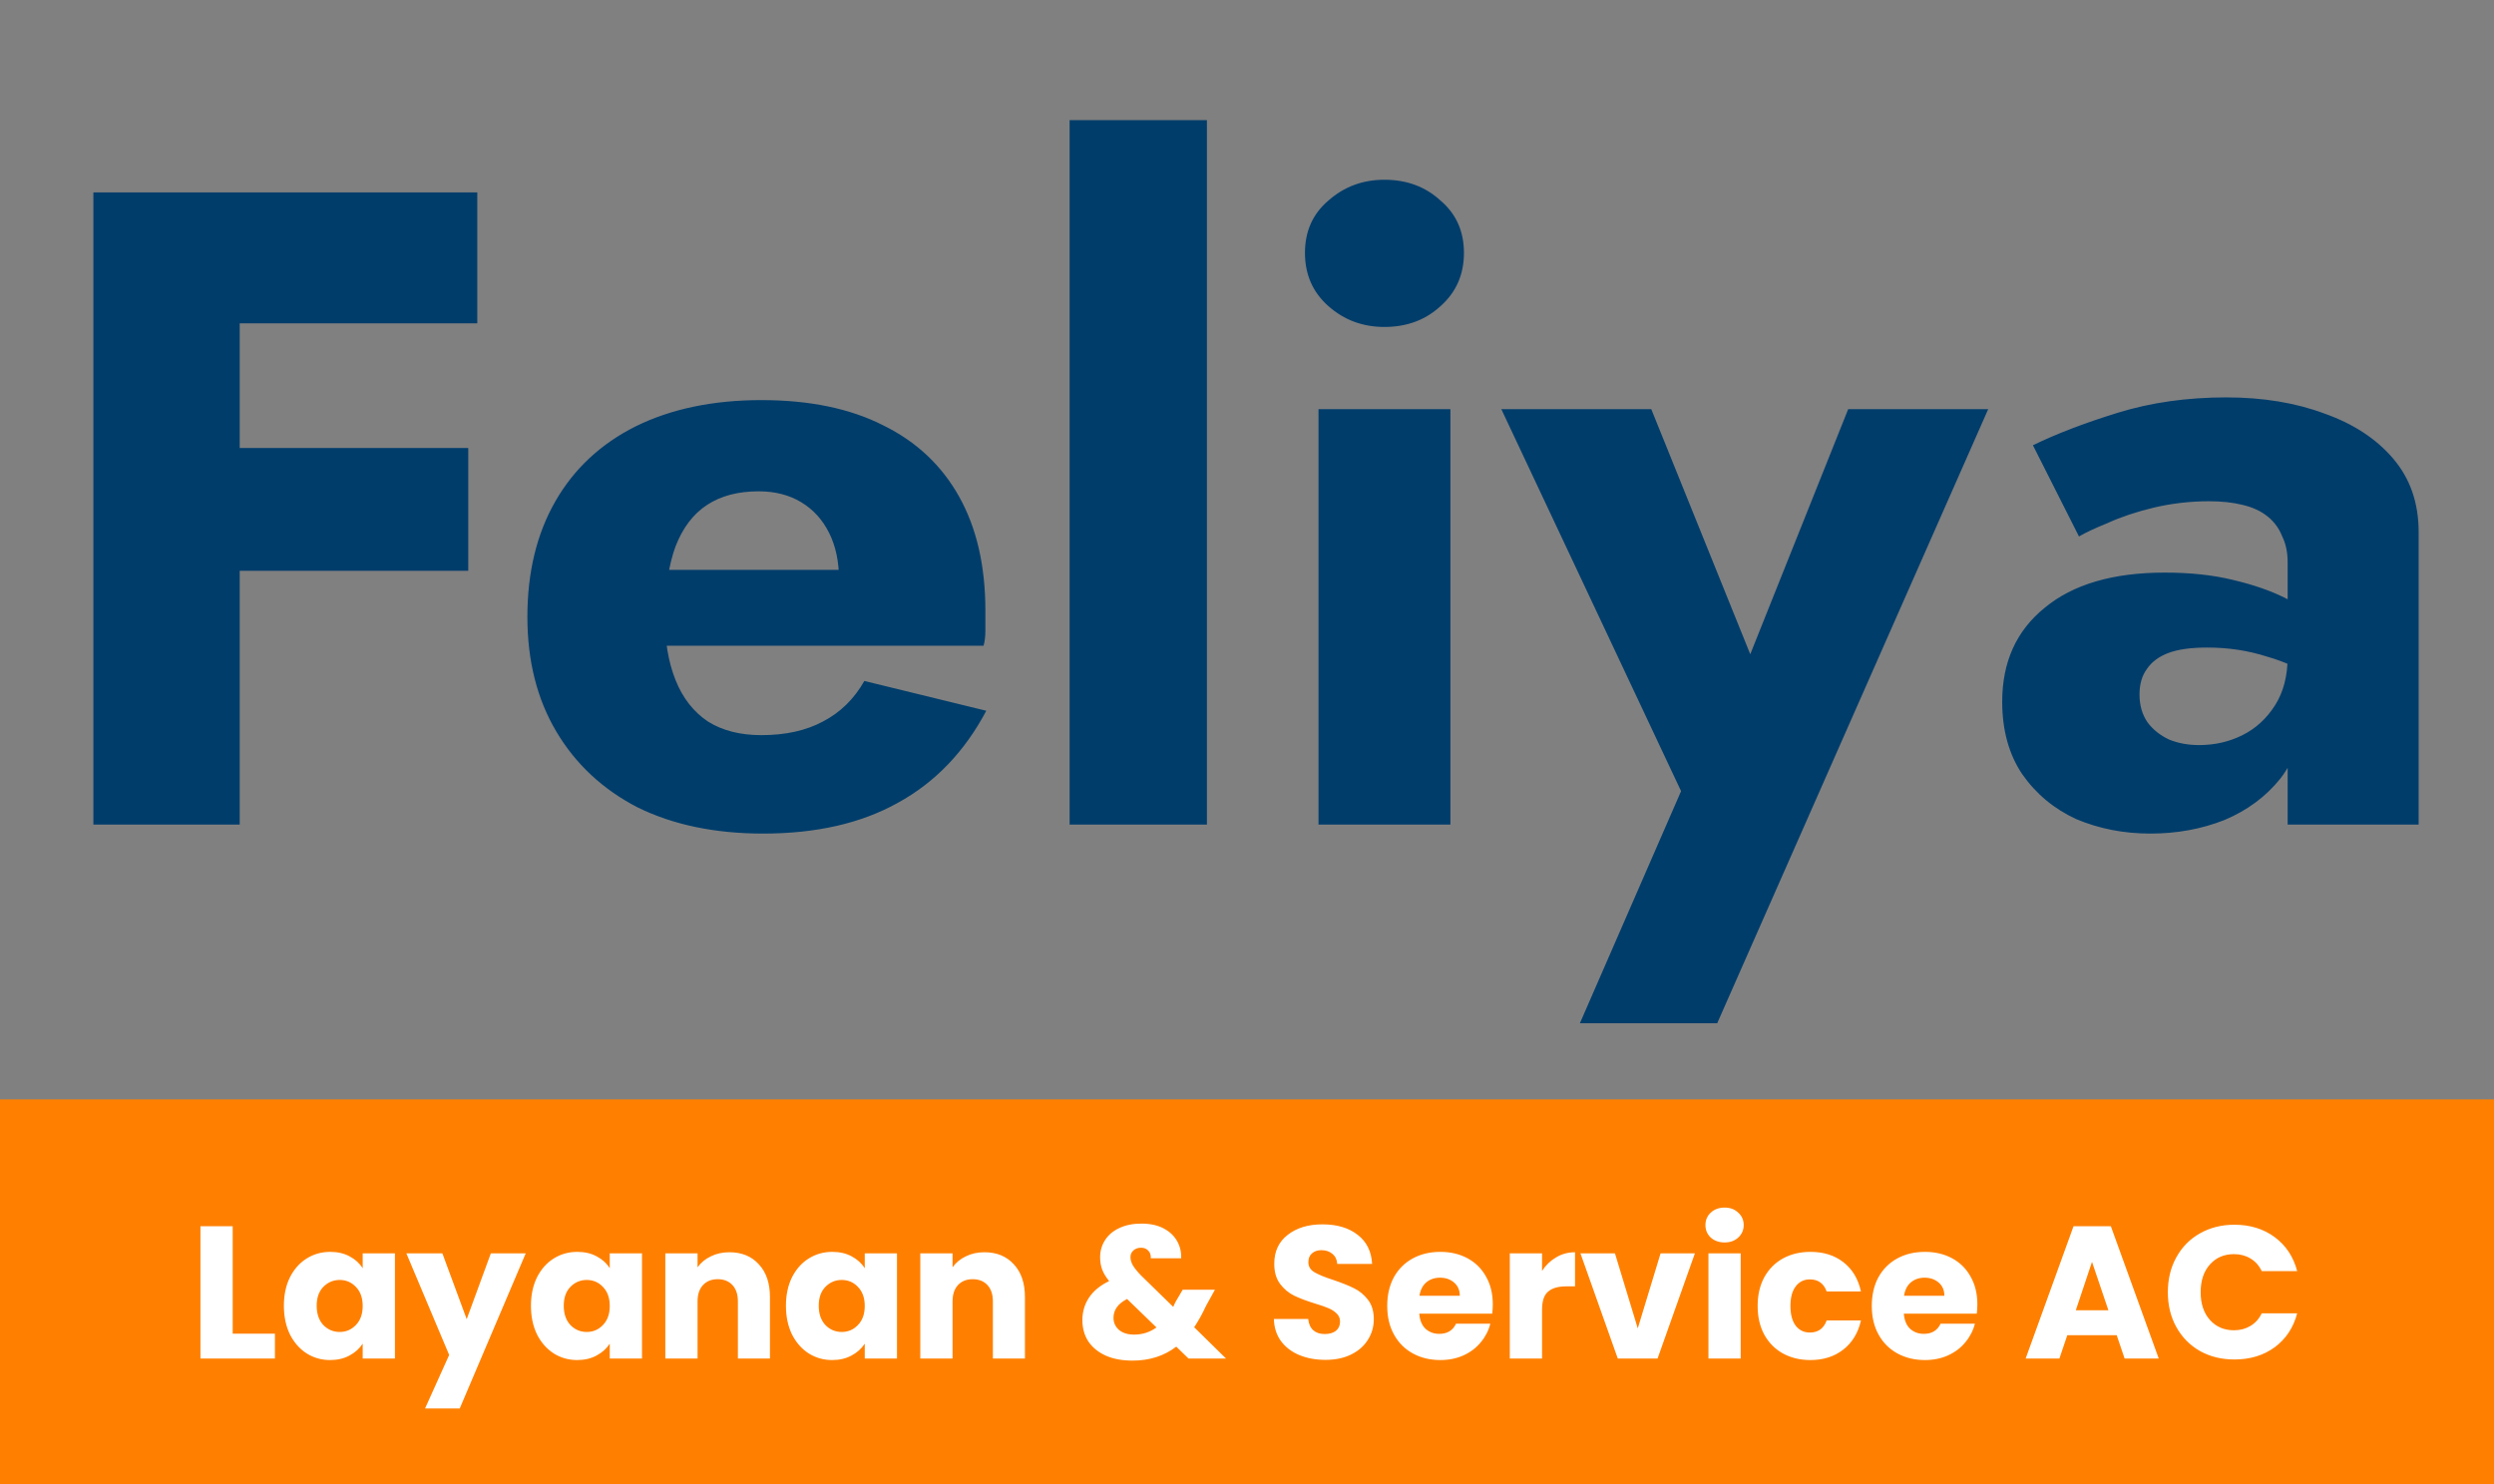 <svg width="635" height="378" viewBox="0 0 635 378" fill="none" xmlns="http://www.w3.org/2000/svg">
<rect x="0" y="0" width="635" height="378" fill="#808080" stroke="none"/>
<g clip-path="url(#clip0_6_2)">
<path d="M49.533 82.35V49H121.523V82.35H49.533ZM49.533 145.37V114.09H119.223V145.37H49.533ZM23.773 49H61.033V210H23.773V49ZM194.309 212.3C182.042 212.3 171.386 210.077 162.339 205.63C153.446 201.03 146.546 194.59 141.639 186.31C136.732 178.03 134.279 168.293 134.279 157.1C134.279 145.753 136.656 135.94 141.409 127.66C146.162 119.38 152.986 113.017 161.879 108.57C170.926 104.123 181.582 101.9 193.849 101.9C206.116 101.9 216.466 104.047 224.899 108.34C233.332 112.48 239.772 118.537 244.219 126.51C248.666 134.483 250.889 144.143 250.889 155.49C250.889 157.177 250.889 158.863 250.889 160.55C250.889 162.083 250.736 163.387 250.429 164.46H153.829V145.14H219.149L210.869 155.72C211.636 154.647 212.249 153.343 212.709 151.81C213.322 150.123 213.629 148.743 213.629 147.67C213.629 143.07 212.786 139.083 211.099 135.71C209.412 132.337 207.036 129.73 203.969 127.89C200.902 126.05 197.299 125.13 193.159 125.13C187.946 125.13 183.576 126.28 180.049 128.58C176.522 130.88 173.839 134.407 171.999 139.16C170.312 143.76 169.392 149.587 169.239 156.64C169.239 163.08 170.159 168.6 171.999 173.2C173.839 177.8 176.599 181.327 180.279 183.78C183.959 186.08 188.482 187.23 193.849 187.23C199.982 187.23 205.196 186.08 209.489 183.78C213.936 181.48 217.462 178.03 220.069 173.43L251.119 181.02C245.599 191.447 238.086 199.267 228.579 204.48C219.226 209.693 207.802 212.3 194.309 212.3ZM272.335 30.6H307.295V210H272.335V30.6ZM332.257 64.41C332.257 58.89 334.25 54.443 338.237 51.07C342.224 47.543 346.977 45.78 352.497 45.78C358.17 45.78 362.924 47.543 366.757 51.07C370.744 54.443 372.737 58.89 372.737 64.41C372.737 69.93 370.744 74.453 366.757 77.98C362.924 81.507 358.17 83.27 352.497 83.27C346.977 83.27 342.224 81.507 338.237 77.98C334.25 74.453 332.257 69.93 332.257 64.41ZM335.707 104.2H369.287V210H335.707V104.2ZM506.221 104.2L437.221 260.6H402.261L428.021 201.49L382.251 104.2H420.431L454.701 189.07L436.761 188.84L470.571 104.2H506.221ZM544.743 176.88C544.743 179.64 545.433 182.017 546.813 184.01C548.193 185.85 550.033 187.307 552.333 188.38C554.633 189.3 557.163 189.76 559.923 189.76C563.909 189.76 567.589 188.917 570.963 187.23C574.336 185.543 577.096 183.013 579.243 179.64C581.389 176.267 582.463 172.127 582.463 167.22L586.143 181.02C586.143 187.767 584.303 193.517 580.623 198.27C576.943 202.87 572.189 206.397 566.363 208.85C560.536 211.15 554.249 212.3 547.503 212.3C540.756 212.3 534.469 211.073 528.643 208.62C522.969 206.013 518.369 202.18 514.843 197.12C511.469 192.06 509.783 185.927 509.783 178.72C509.783 168.6 513.386 160.627 520.593 154.8C527.799 148.82 537.996 145.83 551.183 145.83C557.623 145.83 563.373 146.443 568.433 147.67C573.646 148.897 578.093 150.43 581.773 152.27C585.453 154.11 588.213 156.027 590.053 158.02V173.43C586.373 170.67 582.079 168.6 577.173 167.22C572.419 165.687 567.359 164.92 561.993 164.92C557.853 164.92 554.556 165.38 552.103 166.3C549.649 167.22 547.809 168.6 546.583 170.44C545.356 172.127 544.743 174.273 544.743 176.88ZM529.333 136.63L517.603 113.4C523.583 110.487 530.789 107.727 539.223 105.12C547.656 102.513 556.856 101.21 566.823 101.21C576.176 101.21 584.533 102.59 591.893 105.35C599.253 107.957 605.079 111.79 609.373 116.85C613.666 121.91 615.813 128.12 615.813 135.48V210H582.463V143.3C582.463 140.693 582.003 138.47 581.083 136.63C580.316 134.637 579.089 132.95 577.403 131.57C575.716 130.19 573.569 129.193 570.963 128.58C568.509 127.967 565.673 127.66 562.453 127.66C557.699 127.66 553.023 128.197 548.423 129.27C543.976 130.343 540.066 131.647 536.693 133.18C533.319 134.56 530.866 135.71 529.333 136.63Z" fill="#003D6B"/>
<rect y="280" width="635" height="98" fill="#FF8000"/>
<path d="M59.246 339.664H69.999V346H51.038V312.304H59.246V339.664ZM72.281 332.56C72.281 329.808 72.793 327.392 73.817 325.312C74.874 323.232 76.297 321.632 78.09 320.512C79.882 319.392 81.882 318.832 84.09 318.832C85.978 318.832 87.626 319.216 89.034 319.984C90.474 320.752 91.578 321.76 92.346 323.008V319.216H100.554V346H92.346V342.208C91.546 343.456 90.425 344.464 88.986 345.232C87.578 346 85.93 346.384 84.041 346.384C81.865 346.384 79.882 345.824 78.09 344.704C76.297 343.552 74.874 341.936 73.817 339.856C72.793 337.744 72.281 335.312 72.281 332.56ZM92.346 332.608C92.346 330.56 91.769 328.944 90.618 327.76C89.498 326.576 88.121 325.984 86.49 325.984C84.858 325.984 83.466 326.576 82.314 327.76C81.194 328.912 80.633 330.512 80.633 332.56C80.633 334.608 81.194 336.24 82.314 337.456C83.466 338.64 84.858 339.232 86.49 339.232C88.121 339.232 89.498 338.64 90.618 337.456C91.769 336.272 92.346 334.656 92.346 332.608ZM133.852 319.216L117.052 358.72H108.22L114.364 345.088L103.468 319.216H112.636L118.828 335.968L124.972 319.216H133.852ZM135.188 332.56C135.188 329.808 135.7 327.392 136.724 325.312C137.78 323.232 139.204 321.632 140.996 320.512C142.788 319.392 144.788 318.832 146.996 318.832C148.884 318.832 150.532 319.216 151.94 319.984C153.38 320.752 154.484 321.76 155.252 323.008V319.216H163.46V346H155.252V342.208C154.452 343.456 153.332 344.464 151.892 345.232C150.484 346 148.836 346.384 146.948 346.384C144.772 346.384 142.788 345.824 140.996 344.704C139.204 343.552 137.78 341.936 136.724 339.856C135.7 337.744 135.188 335.312 135.188 332.56ZM155.252 332.608C155.252 330.56 154.676 328.944 153.524 327.76C152.404 326.576 151.028 325.984 149.396 325.984C147.764 325.984 146.372 326.576 145.22 327.76C144.1 328.912 143.54 330.512 143.54 332.56C143.54 334.608 144.1 336.24 145.22 337.456C146.372 338.64 147.764 339.232 149.396 339.232C151.028 339.232 152.404 338.64 153.524 337.456C154.676 336.272 155.252 334.656 155.252 332.608ZM185.718 318.928C188.854 318.928 191.35 319.952 193.206 322C195.094 324.016 196.038 326.8 196.038 330.352V346H187.878V331.456C187.878 329.664 187.414 328.272 186.486 327.28C185.558 326.288 184.31 325.792 182.742 325.792C181.174 325.792 179.926 326.288 178.998 327.28C178.07 328.272 177.606 329.664 177.606 331.456V346H169.398V319.216H177.606V322.768C178.438 321.584 179.558 320.656 180.966 319.984C182.374 319.28 183.958 318.928 185.718 318.928ZM200.11 332.56C200.11 329.808 200.622 327.392 201.646 325.312C202.702 323.232 204.126 321.632 205.918 320.512C207.71 319.392 209.71 318.832 211.918 318.832C213.806 318.832 215.454 319.216 216.862 319.984C218.302 320.752 219.406 321.76 220.174 323.008V319.216H228.382V346H220.174V342.208C219.374 343.456 218.254 344.464 216.814 345.232C215.406 346 213.758 346.384 211.87 346.384C209.694 346.384 207.71 345.824 205.918 344.704C204.126 343.552 202.702 341.936 201.646 339.856C200.622 337.744 200.11 335.312 200.11 332.56ZM220.174 332.608C220.174 330.56 219.598 328.944 218.446 327.76C217.326 326.576 215.95 325.984 214.318 325.984C212.686 325.984 211.294 326.576 210.142 327.76C209.022 328.912 208.462 330.512 208.462 332.56C208.462 334.608 209.022 336.24 210.142 337.456C211.294 338.64 212.686 339.232 214.318 339.232C215.95 339.232 217.326 338.64 218.446 337.456C219.598 336.272 220.174 334.656 220.174 332.608ZM250.64 318.928C253.776 318.928 256.272 319.952 258.128 322C260.016 324.016 260.96 326.8 260.96 330.352V346H252.8V331.456C252.8 329.664 252.336 328.272 251.408 327.28C250.48 326.288 249.232 325.792 247.664 325.792C246.096 325.792 244.848 326.288 243.92 327.28C242.992 328.272 242.528 329.664 242.528 331.456V346H234.32V319.216H242.528V322.768C243.36 321.584 244.48 320.656 245.888 319.984C247.296 319.28 248.88 318.928 250.64 318.928ZM302.611 346L299.491 342.976C296.387 345.344 292.675 346.528 288.355 346.528C285.763 346.528 283.507 346.112 281.587 345.28C279.667 344.416 278.179 343.216 277.123 341.68C276.099 340.112 275.587 338.288 275.587 336.208C275.587 334.096 276.147 332.192 277.267 330.496C278.419 328.768 280.131 327.36 282.403 326.272C281.571 325.248 280.979 324.272 280.627 323.344C280.275 322.384 280.099 321.344 280.099 320.224C280.099 318.624 280.515 317.168 281.347 315.856C282.179 314.544 283.379 313.52 284.947 312.784C286.547 312.016 288.435 311.632 290.611 311.632C292.819 311.632 294.691 312.032 296.227 312.832C297.763 313.632 298.915 314.704 299.683 316.048C300.451 317.392 300.803 318.864 300.739 320.464H293.011C293.043 319.6 292.819 318.944 292.339 318.496C291.891 318.016 291.283 317.776 290.515 317.776C289.747 317.776 289.107 318 288.595 318.448C288.083 318.896 287.827 319.472 287.827 320.176C287.827 320.848 288.035 321.552 288.451 322.288C288.899 323.024 289.587 323.872 290.515 324.832L298.723 332.848C298.787 332.688 298.867 332.496 298.963 332.272C299.091 332.048 299.219 331.792 299.347 331.504L301.123 328.48H309.331L307.027 332.656C306.163 334.544 305.171 336.336 304.051 338.032L312.163 346H302.611ZM288.739 339.904C290.883 339.904 292.787 339.296 294.451 338.08L286.963 330.832C284.659 332.016 283.507 333.616 283.507 335.632C283.507 336.848 283.971 337.872 284.899 338.704C285.859 339.504 287.139 339.904 288.739 339.904ZM337.496 346.336C335.032 346.336 332.824 345.936 330.872 345.136C328.92 344.336 327.352 343.152 326.168 341.584C325.016 340.016 324.408 338.128 324.344 335.92H333.08C333.208 337.168 333.64 338.128 334.376 338.8C335.112 339.44 336.072 339.76 337.256 339.76C338.472 339.76 339.432 339.488 340.136 338.944C340.84 338.368 341.192 337.584 341.192 336.592C341.192 335.76 340.904 335.072 340.328 334.528C339.784 333.984 339.096 333.536 338.264 333.184C337.464 332.832 336.312 332.432 334.808 331.984C332.632 331.312 330.856 330.64 329.48 329.968C328.104 329.296 326.92 328.304 325.928 326.992C324.936 325.68 324.44 323.968 324.44 321.856C324.44 318.72 325.576 316.272 327.848 314.512C330.12 312.72 333.08 311.824 336.728 311.824C340.44 311.824 343.432 312.72 345.704 314.512C347.976 316.272 349.192 318.736 349.352 321.904H340.472C340.408 320.816 340.008 319.968 339.272 319.36C338.536 318.72 337.592 318.4 336.44 318.4C335.448 318.4 334.648 318.672 334.04 319.216C333.432 319.728 333.128 320.48 333.128 321.472C333.128 322.56 333.64 323.408 334.664 324.016C335.688 324.624 337.288 325.28 339.464 325.984C341.64 326.72 343.4 327.424 344.744 328.096C346.12 328.768 347.304 329.744 348.296 331.024C349.288 332.304 349.784 333.952 349.784 335.968C349.784 337.888 349.288 339.632 348.296 341.2C347.336 342.768 345.928 344.016 344.072 344.944C342.216 345.872 340.024 346.336 337.496 346.336ZM380.083 332.176C380.083 332.944 380.035 333.744 379.939 334.576H361.363C361.491 336.24 362.019 337.52 362.947 338.416C363.907 339.28 365.075 339.712 366.451 339.712C368.499 339.712 369.923 338.848 370.723 337.12H379.459C379.011 338.88 378.195 340.464 377.011 341.872C375.859 343.28 374.403 344.384 372.643 345.184C370.883 345.984 368.915 346.384 366.739 346.384C364.115 346.384 361.779 345.824 359.731 344.704C357.683 343.584 356.083 341.984 354.931 339.904C353.779 337.824 353.203 335.392 353.203 332.608C353.203 329.824 353.763 327.392 354.883 325.312C356.035 323.232 357.635 321.632 359.683 320.512C361.731 319.392 364.083 318.832 366.739 318.832C369.331 318.832 371.635 319.376 373.651 320.464C375.667 321.552 377.235 323.104 378.355 325.12C379.507 327.136 380.083 329.488 380.083 332.176ZM371.683 330.016C371.683 328.608 371.203 327.488 370.243 326.656C369.283 325.824 368.083 325.408 366.643 325.408C365.267 325.408 364.099 325.808 363.139 326.608C362.211 327.408 361.635 328.544 361.411 330.016H371.683ZM392.622 323.68C393.582 322.208 394.782 321.056 396.222 320.224C397.662 319.36 399.262 318.928 401.022 318.928V327.616H398.766C396.718 327.616 395.182 328.064 394.158 328.96C393.134 329.824 392.622 331.36 392.622 333.568V346H384.414V319.216H392.622V323.68ZM416.993 338.32L422.801 319.216H431.537L422.033 346H411.905L402.401 319.216H411.185L416.993 338.32ZM439.12 316.432C437.68 316.432 436.496 316.016 435.568 315.184C434.672 314.32 434.224 313.264 434.224 312.016C434.224 310.736 434.672 309.68 435.568 308.848C436.496 307.984 437.68 307.552 439.12 307.552C440.528 307.552 441.68 307.984 442.576 308.848C443.504 309.68 443.968 310.736 443.968 312.016C443.968 313.264 443.504 314.32 442.576 315.184C441.68 316.016 440.528 316.432 439.12 316.432ZM443.2 319.216V346H434.992V319.216H443.2ZM447.516 332.608C447.516 329.824 448.076 327.392 449.196 325.312C450.348 323.232 451.932 321.632 453.948 320.512C455.996 319.392 458.332 318.832 460.956 318.832C464.316 318.832 467.116 319.712 469.356 321.472C471.628 323.232 473.116 325.712 473.82 328.912H465.084C464.348 326.864 462.924 325.84 460.812 325.84C459.308 325.84 458.108 326.432 457.212 327.616C456.316 328.768 455.868 330.432 455.868 332.608C455.868 334.784 456.316 336.464 457.212 337.648C458.108 338.8 459.308 339.376 460.812 339.376C462.924 339.376 464.348 338.352 465.084 336.304H473.82C473.116 339.44 471.628 341.904 469.356 343.696C467.084 345.488 464.284 346.384 460.956 346.384C458.332 346.384 455.996 345.824 453.948 344.704C451.932 343.584 450.348 341.984 449.196 339.904C448.076 337.824 447.516 335.392 447.516 332.608ZM503.458 332.176C503.458 332.944 503.41 333.744 503.314 334.576H484.738C484.866 336.24 485.394 337.52 486.322 338.416C487.282 339.28 488.45 339.712 489.826 339.712C491.874 339.712 493.298 338.848 494.098 337.12H502.834C502.386 338.88 501.57 340.464 500.386 341.872C499.234 343.28 497.778 344.384 496.018 345.184C494.258 345.984 492.29 346.384 490.114 346.384C487.49 346.384 485.154 345.824 483.106 344.704C481.058 343.584 479.458 341.984 478.306 339.904C477.154 337.824 476.578 335.392 476.578 332.608C476.578 329.824 477.138 327.392 478.258 325.312C479.41 323.232 481.01 321.632 483.058 320.512C485.106 319.392 487.458 318.832 490.114 318.832C492.706 318.832 495.01 319.376 497.026 320.464C499.042 321.552 500.61 323.104 501.73 325.12C502.882 327.136 503.458 329.488 503.458 332.176ZM495.058 330.016C495.058 328.608 494.578 327.488 493.618 326.656C492.658 325.824 491.458 325.408 490.018 325.408C488.642 325.408 487.474 325.808 486.514 326.608C485.586 327.408 485.01 328.544 484.786 330.016H495.058ZM538.936 340.048H526.36L524.344 346H515.752L527.944 312.304H537.448L549.64 346H540.952L538.936 340.048ZM536.824 333.712L532.648 321.376L528.52 333.712H536.824ZM551.959 329.104C551.959 325.776 552.679 322.816 554.119 320.224C555.559 317.6 557.559 315.568 560.119 314.128C562.711 312.656 565.639 311.92 568.903 311.92C572.903 311.92 576.327 312.976 579.175 315.088C582.023 317.2 583.927 320.08 584.887 323.728H575.863C575.191 322.32 574.231 321.248 572.983 320.512C571.767 319.776 570.375 319.408 568.807 319.408C566.279 319.408 564.231 320.288 562.663 322.048C561.095 323.808 560.311 326.16 560.311 329.104C560.311 332.048 561.095 334.4 562.663 336.16C564.231 337.92 566.279 338.8 568.807 338.8C570.375 338.8 571.767 338.432 572.983 337.696C574.231 336.96 575.191 335.888 575.863 334.48H584.887C583.927 338.128 582.023 341.008 579.175 343.12C576.327 345.2 572.903 346.24 568.903 346.24C565.639 346.24 562.711 345.52 560.119 344.08C557.559 342.608 555.559 340.576 554.119 337.984C552.679 335.392 551.959 332.432 551.959 329.104Z" fill="white"/>
</g>
<defs>
<clipPath id="clip0_6_2">
<rect width="635" height="378" fill="white"/>
</clipPath>
</defs>
</svg>
